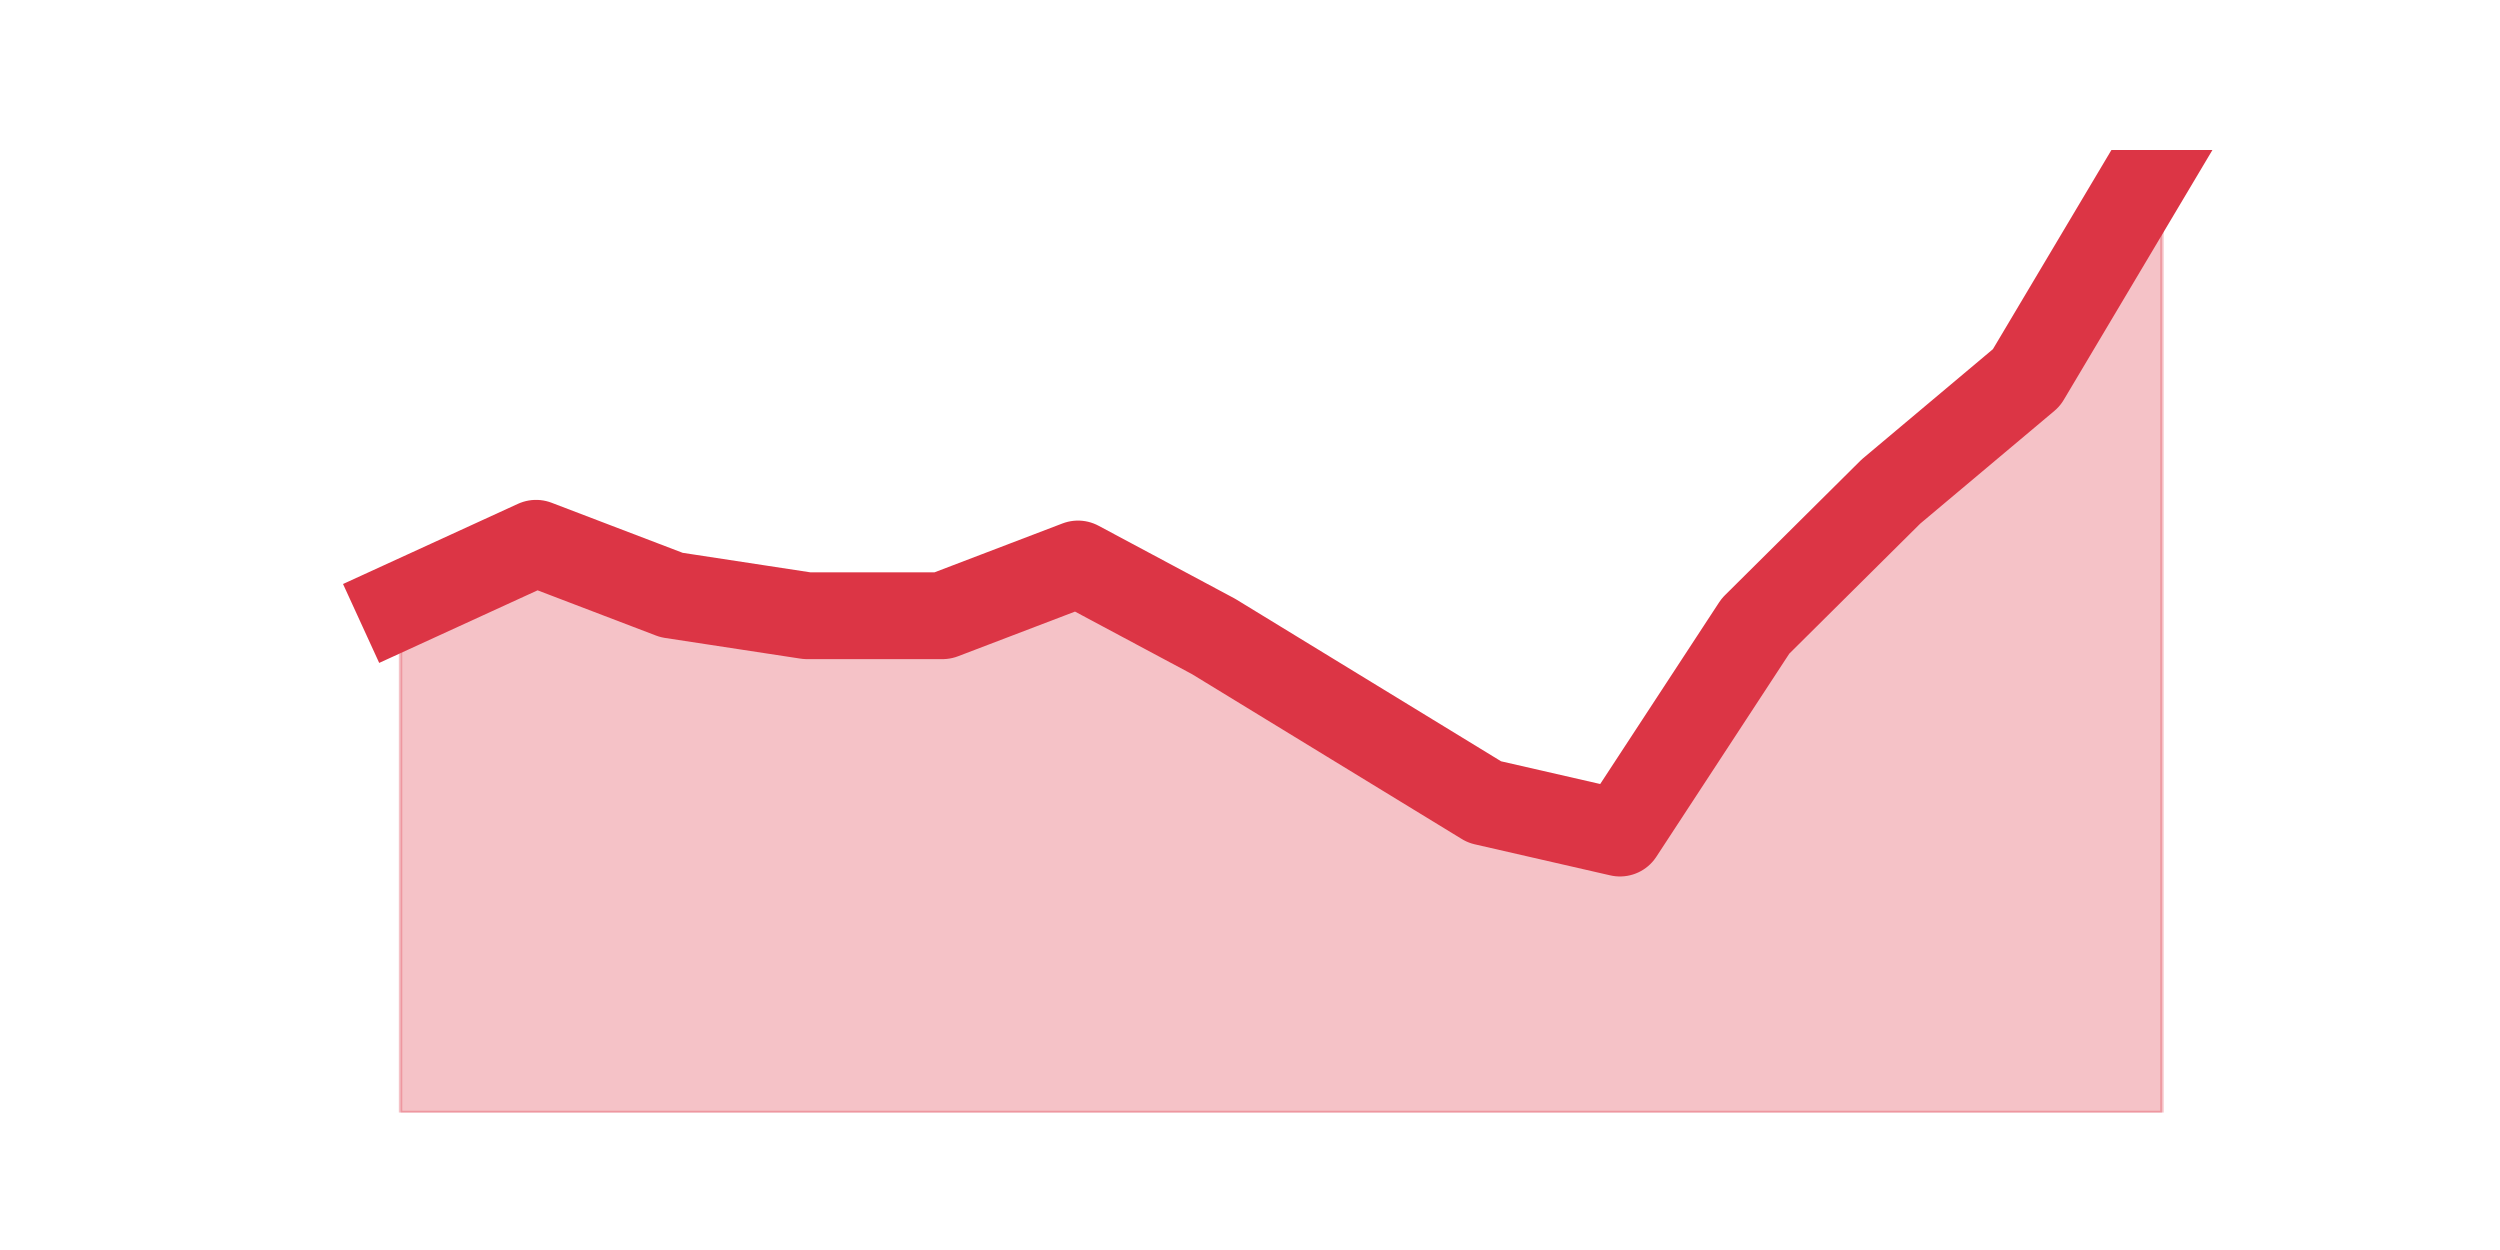 <?xml version="1.0" encoding="utf-8" standalone="no"?>
<!DOCTYPE svg PUBLIC "-//W3C//DTD SVG 1.1//EN"
  "http://www.w3.org/Graphics/SVG/1.1/DTD/svg11.dtd">
<svg height="360pt" version="1.1" viewBox="0 0 720 360" width="720pt" xmlns="http://www.w3.org/2000/svg" xmlns:xlink="http://www.w3.org/1999/xlink">
 <defs>
  <style type="text/css">*{stroke-linecap:butt;stroke-linejoin:round;}</style>
 </defs>
 <g id="figure_1">
  <g id="patch_1">
   <path d="M 0 360 
L 720 360 
L 720 0 
L 0 0 
z
" style="fill:none;"/>
  </g>
  <g id="axes_1">
   <g id="matplotlib.axis_1"/>
   <g id="matplotlib.axis_2"/>
   <g id="PolyCollection_1">
    <defs>
     <path d="M 115.364 -185.652 
L 115.364 -39.6 
L 154.385 -39.6 
L 193.406 -39.6 
L 232.427 -39.6 
L 271.448 -39.6 
L 310.469 -39.6 
L 349.49 -39.6 
L 388.51 -39.6 
L 427.531 -39.6 
L 466.552 -39.6 
L 505.573 -39.6 
L 544.594 -39.6 
L 583.615 -39.6 
L 622.636 -39.6 
L 622.636 -316.8 
L 622.636 -316.8 
L 583.615 -251.226 
L 544.594 -218.439 
L 505.573 -179.69 
L 466.552 -120.077 
L 427.531 -129.019 
L 388.51 -152.865 
L 349.49 -176.71 
L 310.469 -197.574 
L 271.448 -182.671 
L 232.427 -182.671 
L 193.406 -188.632 
L 154.385 -203.535 
L 115.364 -185.652 
z
" id="ma5b0b797a7" style="stroke:#dc3545;stroke-opacity:0.3;"/>
    </defs>
    <g clip-path="url(#pe983d2e2e2)">
     <use style="fill:#dc3545;fill-opacity:0.3;stroke:#dc3545;stroke-opacity:0.3;" x="0" xlink:href="#ma5b0b797a7" y="360"/>
    </g>
   </g>
   <g id="line2d_1">
    <path clip-path="url(#pe983d2e2e2)" d="M 115.364 174.348 
L 154.385 156.465 
L 193.406 171.368 
L 232.427 177.329 
L 271.448 177.329 
L 310.469 162.426 
L 349.49 183.29 
L 388.51 207.135 
L 427.531 230.981 
L 466.552 239.923 
L 505.573 180.31 
L 544.594 141.561 
L 583.615 108.774 
L 622.636 43.2 
" style="fill:none;stroke:#dc3545;stroke-linecap:square;stroke-width:25;"/>
   </g>
  </g>
 </g>
 <defs>
  <clipPath id="pe983d2e2e2">
   <rect height="277.2" width="558" x="90" y="43.2"/>
  </clipPath>
 </defs>
</svg>
